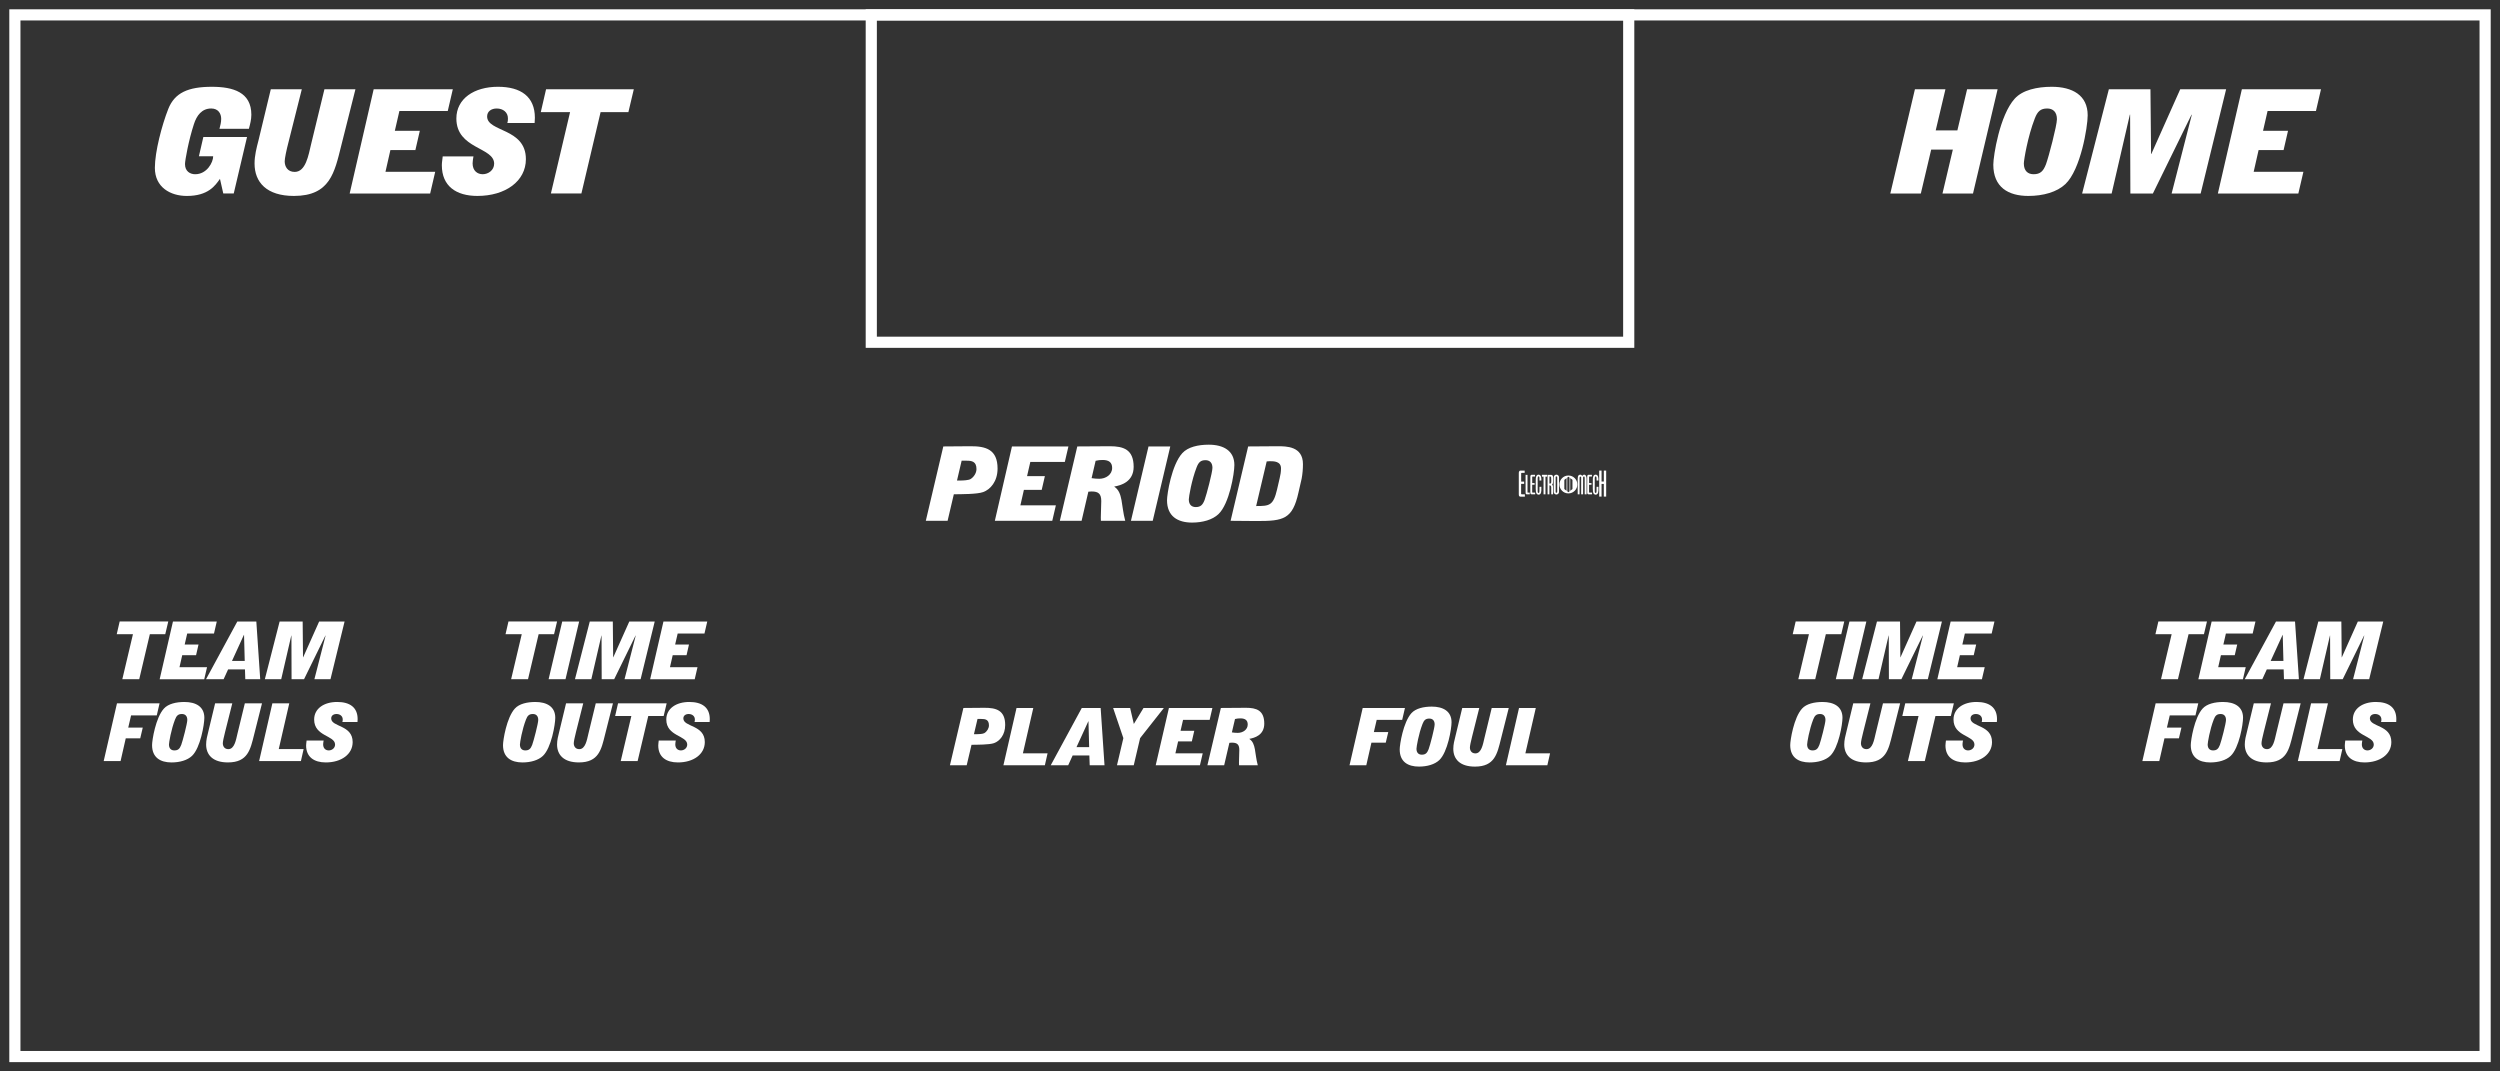 <?xml version='1.0' encoding='utf-8'?>
<ns0:svg xmlns:ns0="http://www.w3.org/2000/svg" enable-background="new 0 0 168 72" version="1.1" viewBox="0 0 168 72" x="0px" y="0px" xml:space="preserve">
<ns0:rect x="0" y="0" width="168" height="72" fill="#333333" stroke="none"/>
<ns0:g id="Accent_Striping">
	<ns0:path d="M58.175,0.625v22.75h51.65V0.625H58.175z M109.075,22.625h-50.15V1.375h50.15V22.625z" fill="#ffffff" />
	<ns0:path d="M0.625,0.625v70.75h166.75V0.625H0.625z M166.625,70.625H1.375V1.375h165.25V70.625z" fill="#ffffff" />
</ns0:g>
<ns0:g id="Captions">
	<ns0:g fill="#ffffff">
		<ns0:path d="M63.39,30.001l1.823-0.014c1.033-0.007,1.823,0.215,1.823,1.5c0,0.86-0.478,1.409-0.974,1.582    c-0.401,0.146-1.48,0.14-1.965,0.146l-0.419,1.783h-1.464L63.39,30.001z M64.31,32.292h0.218c0.219,0,0.562-0.021,0.69-0.097    c0.23-0.139,0.401-0.416,0.401-0.674c0-0.52-0.33-0.562-0.661-0.562h-0.336L64.31,32.292z" fill="#ffffff" />
		<ns0:path d="M68.004,30.001h3.794l-0.242,1.042h-2.319l-0.218,0.951h1.197l-0.213,0.923h-1.197l-0.236,1.041h2.384    l-0.242,1.041h-3.859L68.004,30.001z" fill="#ffffff" />
		<ns0:path d="M72.394,30.001l2.194-0.014c0.903,0,1.593,0.215,1.593,1.382c0,1.014-0.86,1.249-1.297,1.326v0.014    c0.59,0.389,0.448,1.249,0.731,2.29h-1.634c0-0.076-0.006-0.152-0.006-0.222c0-0.368,0.03-0.735,0.03-1.104    c0-0.486-0.188-0.646-0.644-0.646c-0.07,0-0.153,0.007-0.224,0.014l-0.454,1.957H71.22L72.394,30.001z M73.355,32.132    c0.166,0.027,0.343,0.042,0.514,0.042c0.442,0,0.867-0.278,0.867-0.729c0-0.375-0.225-0.535-0.637-0.535    c-0.16,0-0.319,0.014-0.473,0.055L73.355,32.132z" fill="#ffffff" />
		<ns0:path d="M75.999,34.999l1.181-4.998h1.463l-1.18,4.998H75.999z" fill="#ffffff" />
		<ns0:path d="M78.424,33.617c0-0.417,0.307-2.374,1.027-3.165c0.378-0.417,1.073-0.569,1.776-0.569    c0.984,0,1.723,0.403,1.723,1.368c0,0.562-0.336,2.603-1.068,3.297c-0.4,0.382-1.062,0.57-1.776,0.57    C79.139,35.117,78.424,34.693,78.424,33.617z M81.476,31.438c0-0.354-0.195-0.514-0.467-0.514c-0.318,0-0.466,0.139-0.596,0.479    c-0.343,0.881-0.525,1.999-0.525,2.158c0,0.355,0.194,0.514,0.466,0.514c0.319,0,0.467-0.139,0.596-0.479    C81.079,33.25,81.476,31.737,81.476,31.438z" fill="#ffffff" />
		<ns0:path d="M83.876,30.001l1.99-0.014c0.572,0,1.692,0,1.692,1.201c0,0.333-0.029,0.667-0.088,0.979l-0.213,0.93    c-0.396,1.791-1.003,1.916-2.779,1.916l-1.782-0.015L83.876,30.001z M84.413,34.006c0.892,0,1.151-0.027,1.405-1.11l0.177-0.764    c0.053-0.208,0.089-0.431,0.089-0.653c0-0.486-0.483-0.486-0.755-0.486c-0.066,0-0.143,0.014-0.207,0.014L84.413,34.006z" fill="#ffffff" />
	</ns0:g>
	<ns0:g fill="#ffffff">
		<ns0:path d="M8.935,42.616h-1.09l0.197-0.852h3.266l-0.202,0.852H10.07l-0.714,3.027H8.22L8.935,42.616z" fill="#ffffff" />
		<ns0:path d="M11.623,41.765h2.945l-0.188,0.808h-1.8l-0.169,0.738h0.93l-0.165,0.717h-0.93l-0.184,0.809h1.851    l-0.188,0.808h-2.995L11.623,41.765z" fill="#ffffff" />
		<ns0:path d="M13.845,45.644l2.102-3.879h1.278l0.261,3.879h-1.003l-0.022-0.662h-1.132l-0.302,0.662H13.845z     M16.446,44.416L16.4,42.664h-0.01l-0.801,1.752H16.446z" fill="#ffffff" />
		<ns0:path d="M18.791,41.765h1.548l0.023,2.408h0.009l1.076-2.408h1.709l-0.948,3.879h-1.081l0.751-2.925l-0.009-0.012    l-1.438,2.937h-0.838l-0.009-2.937h-0.009l-0.678,2.937h-1.1L18.791,41.765z" fill="#ffffff" />
	</ns0:g>
	<ns0:g fill="#ffffff">
		<ns0:path d="M7.861,47.264h2.862l-0.188,0.809H8.809l-0.192,0.824h0.976l-0.169,0.717H8.451l-0.348,1.53H6.968    L7.861,47.264z" fill="#ffffff" />
		<ns0:path d="M10.219,50.071c0-0.323,0.238-1.843,0.797-2.456c0.293-0.324,0.833-0.442,1.378-0.442    c0.766,0,1.338,0.313,1.338,1.062c0,0.436-0.261,2.021-0.829,2.559c-0.312,0.296-0.824,0.442-1.379,0.442    C10.773,51.235,10.219,50.906,10.219,50.071z M12.587,48.38c0-0.275-0.151-0.399-0.362-0.399c-0.247,0-0.362,0.107-0.463,0.372    c-0.266,0.685-0.407,1.552-0.407,1.677c0,0.273,0.151,0.398,0.361,0.398c0.248,0,0.362-0.108,0.463-0.372    C12.28,49.786,12.587,48.611,12.587,48.38z" fill="#ffffff" />
		<ns0:path d="M17.076,49.371c-0.248,0.986-0.412,1.864-1.759,1.864c-1.021,0-1.465-0.512-1.465-1.206    c0-0.292,0.073-0.583,0.146-0.862l0.458-1.903h1.154l-0.485,1.93c-0.092,0.35-0.151,0.646-0.151,0.755    c0,0.193,0.105,0.394,0.371,0.394c0.412,0,0.513-0.615,0.613-1.041l0.495-2.037h1.154L17.076,49.371z" fill="#ffffff" />
		<ns0:path d="M18.303,47.264h1.136l-0.706,3.072h1.671l-0.183,0.808h-2.808L18.303,47.264z" fill="#ffffff" />
		<ns0:path d="M23.007,48.52c0.024-0.07,0.024-0.123,0.024-0.173c0-0.226-0.184-0.366-0.417-0.366    c-0.202,0-0.357,0.107-0.357,0.297c0,0.588,1.442,0.42,1.442,1.59c0,0.818-0.76,1.368-1.804,1.368    c-0.792,0-1.324-0.366-1.324-1.142c0-0.114,0.024-0.216,0.032-0.329h1.145c-0.014,0.086-0.032,0.173-0.032,0.259    c0,0.279,0.183,0.404,0.375,0.404c0.211,0,0.426-0.151,0.426-0.394c0-0.62-1.406-0.539-1.406-1.682c0-0.737,0.66-1.18,1.548-1.18    c0.851,0,1.374,0.366,1.374,1.153c0,0.064-0.01,0.129-0.01,0.193H23.007z" fill="#ffffff" />
	</ns0:g>
	<ns0:g fill="#ffffff">
		<ns0:path d="M35.062,42.616h-1.09l0.197-0.852h3.266l-0.202,0.852h-1.036l-0.714,3.027h-1.135L35.062,42.616z" fill="#ffffff" />
		<ns0:path d="M36.866,45.644l0.916-3.879h1.136l-0.916,3.879H36.866z" fill="#ffffff" />
		<ns0:path d="M39.633,41.765h1.548l0.023,2.408h0.009l1.076-2.408h1.708l-0.948,3.879h-1.081l0.751-2.925l-0.009-0.012    l-1.438,2.937h-0.839l-0.009-2.937h-0.009l-0.678,2.937h-1.1L39.633,41.765z" fill="#ffffff" />
		<ns0:path d="M44.584,41.765h2.944l-0.188,0.808h-1.8l-0.17,0.738h0.93l-0.164,0.717h-0.93l-0.184,0.809h1.85    l-0.187,0.808H43.69L44.584,41.765z" fill="#ffffff" />
	</ns0:g>
	<ns0:g fill="#ffffff">
		<ns0:path d="M33.802,50.071c0-0.323,0.238-1.843,0.797-2.456c0.293-0.324,0.833-0.442,1.378-0.442    c0.765,0,1.337,0.313,1.337,1.062c0,0.436-0.262,2.021-0.829,2.559c-0.312,0.296-0.824,0.442-1.379,0.442    C34.356,51.235,33.802,50.906,33.802,50.071z M36.17,48.38c0-0.275-0.15-0.399-0.361-0.399c-0.248,0-0.362,0.107-0.463,0.372    c-0.266,0.685-0.407,1.552-0.407,1.677c0,0.273,0.151,0.398,0.361,0.398c0.248,0,0.362-0.108,0.463-0.372    C35.863,49.786,36.17,48.611,36.17,48.38z" fill="#ffffff" />
		<ns0:path d="M40.658,49.371c-0.247,0.986-0.412,1.864-1.758,1.864c-1.021,0-1.465-0.512-1.465-1.206    c0-0.292,0.073-0.583,0.146-0.862l0.458-1.903h1.154l-0.486,1.93c-0.091,0.35-0.15,0.646-0.15,0.755    c0,0.193,0.106,0.394,0.371,0.394c0.412,0,0.513-0.615,0.613-1.041l0.494-2.037h1.155L40.658,49.371z" fill="#ffffff" />
		<ns0:path d="M42.427,48.115h-1.09l0.196-0.852h3.266l-0.201,0.852h-1.035l-0.715,3.028h-1.135L42.427,48.115z" fill="#ffffff" />
		<ns0:path d="M46.672,48.52c0.023-0.07,0.023-0.123,0.023-0.173c0-0.226-0.184-0.366-0.417-0.366    c-0.202,0-0.357,0.107-0.357,0.297c0,0.588,1.442,0.42,1.442,1.59c0,0.818-0.76,1.368-1.804,1.368    c-0.792,0-1.324-0.366-1.324-1.142c0-0.114,0.023-0.216,0.032-0.329h1.145c-0.013,0.086-0.032,0.173-0.032,0.259    c0,0.279,0.183,0.404,0.375,0.404c0.21,0,0.426-0.151,0.426-0.394c0-0.62-1.406-0.539-1.406-1.682c0-0.737,0.659-1.18,1.548-1.18    c0.852,0,1.374,0.366,1.374,1.153c0,0.064-0.009,0.129-0.009,0.193H46.672z" fill="#ffffff" />
	</ns0:g>
	<ns0:g fill="#ffffff">
		<ns0:path d="M121.561,42.616h-1.09l0.197-0.852h3.266l-0.201,0.852h-1.036l-0.714,3.027h-1.137L121.561,42.616z" fill="#ffffff" />
		<ns0:path d="M123.366,45.644l0.916-3.879h1.137l-0.917,3.879H123.366z" fill="#ffffff" />
		<ns0:path d="M126.132,41.765h1.549l0.023,2.408h0.008l1.076-2.408h1.709l-0.948,3.879h-1.081l0.752-2.925l-0.01-0.012    l-1.438,2.937h-0.838l-0.01-2.937h-0.01l-0.678,2.937h-1.099L126.132,41.765z" fill="#ffffff" />
		<ns0:path d="M131.084,41.765h2.944l-0.188,0.808h-1.801l-0.168,0.738h0.928l-0.164,0.717h-0.93l-0.184,0.809h1.852    l-0.188,0.808h-2.996L131.084,41.765z" fill="#ffffff" />
	</ns0:g>
	<ns0:g fill="#ffffff">
		<ns0:path d="M120.303,50.071c0-0.323,0.237-1.843,0.797-2.456c0.292-0.324,0.833-0.442,1.378-0.442    c0.765,0,1.337,0.313,1.337,1.062c0,0.436-0.261,2.021-0.828,2.559c-0.312,0.296-0.824,0.442-1.379,0.442    C120.856,51.235,120.303,50.906,120.303,50.071z M122.671,48.38c0-0.275-0.152-0.399-0.363-0.399    c-0.246,0-0.361,0.107-0.462,0.372c-0.266,0.685-0.407,1.552-0.407,1.677c0,0.273,0.15,0.398,0.361,0.398    c0.248,0,0.362-0.108,0.463-0.372C122.362,49.786,122.671,48.611,122.671,48.38z" fill="#ffffff" />
		<ns0:path d="M127.158,49.371c-0.247,0.986-0.411,1.864-1.759,1.864c-1.022,0-1.465-0.512-1.465-1.206    c0-0.292,0.072-0.583,0.146-0.862l0.458-1.903h1.155l-0.485,1.93c-0.092,0.35-0.152,0.646-0.152,0.755    c0,0.193,0.106,0.394,0.372,0.394c0.411,0,0.513-0.615,0.613-1.041l0.495-2.037h1.153L127.158,49.371z" fill="#ffffff" />
		<ns0:path d="M128.927,48.115h-1.091l0.197-0.852h3.266l-0.202,0.852h-1.034l-0.716,3.028h-1.135L128.927,48.115z" fill="#ffffff" />
		<ns0:path d="M133.172,48.52c0.022-0.07,0.022-0.123,0.022-0.173c0-0.226-0.184-0.366-0.416-0.366    c-0.201,0-0.357,0.107-0.357,0.297c0,0.588,1.443,0.42,1.443,1.59c0,0.818-0.762,1.368-1.805,1.368    c-0.793,0-1.324-0.366-1.324-1.142c0-0.114,0.023-0.216,0.032-0.329h1.146c-0.015,0.086-0.032,0.173-0.032,0.259    c0,0.279,0.183,0.404,0.375,0.404c0.211,0,0.426-0.151,0.426-0.394c0-0.62-1.406-0.539-1.406-1.682c0-0.737,0.66-1.18,1.548-1.18    c0.852,0,1.375,0.366,1.375,1.153c0,0.064-0.01,0.129-0.01,0.193H133.172z" fill="#ffffff" />
	</ns0:g>
	<ns0:g fill="#ffffff">
		<ns0:path d="M145.935,42.616h-1.09l0.197-0.852h3.266l-0.202,0.852h-1.034l-0.715,3.027h-1.137L145.935,42.616z" fill="#ffffff" />
		<ns0:path d="M148.623,41.765h2.945l-0.188,0.808h-1.8l-0.169,0.738h0.93l-0.165,0.717h-0.93l-0.183,0.809h1.85    l-0.188,0.808h-2.996L148.623,41.765z" fill="#ffffff" />
		<ns0:path d="M150.845,45.644l2.102-3.879h1.278l0.261,3.879h-1.003l-0.022-0.662h-1.131l-0.303,0.662H150.845z     M153.446,44.416l-0.046-1.752h-0.009l-0.803,1.752H153.446z" fill="#ffffff" />
		<ns0:path d="M155.791,41.765h1.548l0.023,2.408h0.009l1.076-2.408h1.708l-0.947,3.879h-1.081l0.751-2.925l-0.01-0.012    l-1.438,2.937h-0.838l-0.01-2.937h-0.009l-0.678,2.937h-1.099L155.791,41.765z" fill="#ffffff" />
	</ns0:g>
	<ns0:g fill="#ffffff">
		<ns0:path d="M144.86,47.264h2.863l-0.188,0.809h-1.727l-0.192,0.824h0.976l-0.169,0.717h-0.971l-0.349,1.53h-1.136    L144.86,47.264z" fill="#ffffff" />
		<ns0:path d="M147.22,50.071c0-0.323,0.238-1.843,0.797-2.456c0.293-0.324,0.833-0.442,1.378-0.442    c0.765,0,1.338,0.313,1.338,1.062c0,0.436-0.261,2.021-0.829,2.559c-0.311,0.296-0.824,0.442-1.379,0.442    C147.774,51.235,147.22,50.906,147.22,50.071z M149.587,48.38c0-0.275-0.15-0.399-0.361-0.399c-0.248,0-0.362,0.107-0.463,0.372    c-0.266,0.685-0.407,1.552-0.407,1.677c0,0.273,0.151,0.398,0.362,0.398c0.246,0,0.361-0.108,0.461-0.372    C149.28,49.786,149.587,48.611,149.587,48.38z" fill="#ffffff" />
		<ns0:path d="M154.075,49.371c-0.246,0.986-0.412,1.864-1.758,1.864c-1.021,0-1.467-0.512-1.467-1.206    c0-0.292,0.074-0.583,0.147-0.862l0.458-1.903h1.154l-0.486,1.93c-0.091,0.35-0.15,0.646-0.15,0.755    c0,0.193,0.106,0.394,0.371,0.394c0.412,0,0.513-0.615,0.613-1.041l0.495-2.037h1.153L154.075,49.371z" fill="#ffffff" />
		<ns0:path d="M155.304,47.264h1.135l-0.705,3.072h1.672l-0.184,0.808h-2.807L155.304,47.264z" fill="#ffffff" />
		<ns0:path d="M160.007,48.52c0.023-0.07,0.023-0.123,0.023-0.173c0-0.226-0.184-0.366-0.418-0.366    c-0.2,0-0.356,0.107-0.356,0.297c0,0.588,1.442,0.42,1.442,1.59c0,0.818-0.76,1.368-1.805,1.368c-0.791,0-1.322-0.366-1.322-1.142    c0-0.114,0.021-0.216,0.031-0.329h1.145c-0.014,0.086-0.031,0.173-0.031,0.259c0,0.279,0.184,0.404,0.375,0.404    c0.211,0,0.426-0.151,0.426-0.394c0-0.62-1.406-0.539-1.406-1.682c0-0.737,0.66-1.18,1.549-1.18c0.852,0,1.373,0.366,1.373,1.153    c0,0.064-0.008,0.129-0.008,0.193H160.007z" fill="#ffffff" />
	</ns0:g>
	<ns0:g fill="#ffffff">
		<ns0:g fill="#ffffff">
			<ns0:path d="M64.74,47.576l1.404-0.012c0.795-0.005,1.404,0.166,1.404,1.155c0,0.663-0.368,1.085-0.75,1.219     c-0.309,0.112-1.14,0.106-1.513,0.112l-0.323,1.374h-1.126L64.74,47.576z M65.448,49.34h0.169c0.168,0,0.431-0.017,0.531-0.075     c0.177-0.106,0.309-0.32,0.309-0.518c0-0.4-0.254-0.433-0.509-0.433h-0.259L65.448,49.34z" fill="#ffffff" />
			<ns0:path d="M68.311,47.576h1.127l-0.699,3.047h1.658l-0.182,0.802H67.43L68.311,47.576z" fill="#ffffff" />
			<ns0:path d="M70.61,51.425l2.086-3.849h1.268l0.259,3.849h-0.995l-0.023-0.658h-1.123l-0.299,0.658H70.61z      M73.191,50.206l-0.046-1.737h-0.009l-0.795,1.737H73.191z" fill="#ffffff" />
			<ns0:path d="M75.49,49.602l-0.687-2.025h1.141l0.25,1.074l0.649-1.074h1.368l-1.595,2.025l-0.428,1.823h-1.127     L75.49,49.602z" fill="#ffffff" />
			<ns0:path d="M78.552,47.576h2.921l-0.186,0.801h-1.786l-0.168,0.732h0.922l-0.163,0.711h-0.922l-0.183,0.803h1.836     l-0.187,0.802h-2.972L78.552,47.576z" fill="#ffffff" />
			<ns0:path d="M82.042,47.576l1.689-0.012c0.696,0,1.228,0.166,1.228,1.064c0,0.78-0.663,0.962-0.999,1.021v0.011     c0.453,0.3,0.345,0.963,0.563,1.765h-1.258c0-0.06-0.006-0.118-0.006-0.172c0-0.282,0.023-0.566,0.023-0.85     c0-0.374-0.145-0.497-0.496-0.497c-0.055,0-0.117,0.006-0.172,0.011l-0.35,1.508h-1.127L82.042,47.576z M82.782,49.217     c0.127,0.021,0.264,0.032,0.395,0.032c0.342,0,0.67-0.214,0.67-0.562c0-0.289-0.174-0.412-0.492-0.412     c-0.123,0-0.245,0.012-0.363,0.043L82.782,49.217z" fill="#ffffff" />
		</ns0:g>
		<ns0:g fill="#ffffff">
			<ns0:path d="M91.573,47.576h2.84l-0.186,0.801h-1.713l-0.191,0.818h0.969l-0.169,0.711H92.16l-0.345,1.519h-1.127     L91.573,47.576z" fill="#ffffff" />
			<ns0:path d="M94.06,50.36c0-0.32,0.236-1.828,0.79-2.438c0.292-0.32,0.827-0.438,1.368-0.438     c0.758,0,1.326,0.31,1.326,1.054c0,0.433-0.259,2.004-0.822,2.539c-0.309,0.294-0.817,0.438-1.367,0.438     C94.608,51.516,94.06,51.189,94.06,50.36z M96.408,48.682c0-0.272-0.149-0.394-0.358-0.394c-0.246,0-0.359,0.106-0.459,0.368     c-0.264,0.679-0.404,1.54-0.404,1.663c0,0.272,0.15,0.396,0.358,0.396c0.245,0,0.359-0.108,0.459-0.369     C96.104,50.077,96.408,48.912,96.408,48.682z" fill="#ffffff" />
			<ns0:path d="M100.861,49.666c-0.245,0.978-0.409,1.85-1.745,1.85c-1.013,0-1.454-0.508-1.454-1.197     c0-0.289,0.073-0.578,0.146-0.856l0.455-1.887h1.145l-0.481,1.913c-0.091,0.348-0.149,0.642-0.149,0.748     c0,0.192,0.104,0.391,0.367,0.391c0.409,0,0.51-0.609,0.609-1.031l0.49-2.021h1.145L100.861,49.666z" fill="#ffffff" />
			<ns0:path d="M102.079,47.576h1.127l-0.7,3.047h1.659l-0.183,0.802h-2.785L102.079,47.576z" fill="#ffffff" />
		</ns0:g>
	</ns0:g>
	<ns0:g fill="#ffffff">
		<ns0:path d="M105.396,31.954c-0.332,0-0.602,0.269-0.602,0.602c0,0.332,0.27,0.602,0.602,0.602    c0.332,0,0.602-0.27,0.602-0.602C105.998,32.223,105.728,31.954,105.396,31.954z M105.273,32.982l-0.15-0.119v-0.615l0.15-0.119    V32.982z M105.472,33.016l-0.074,0.06h-0.001l-0.075-0.06v-0.92l0.075-0.06h0.001l0.074,0.06V33.016z M105.67,32.863l-0.15,0.119    v-0.854l0.15,0.119V32.863z" fill="#ffffff" />
		<ns0:g fill="#ffffff">
			<ns0:path d="M102.46,31.775c0,0-0.129,0-0.19,0c-0.042,0-0.048,0.018-0.048,0.047c0,0.048,0,0.089,0,0.137     c0,0.139,0,0.404,0,0.404h0.2v0.153h-0.203v0.666c0,0.028,0,0.035,0.057,0.035c0.024,0,0.195,0,0.195,0v0.157     c0,0-0.206,0-0.307,0c-0.037,0-0.078-0.023-0.092-0.072c-0.013-0.05-0.009-0.122-0.009-0.122v-1.366     c0-0.067,0.003-0.107,0.028-0.141c0.037-0.051,0.066-0.049,0.086-0.049h0.281V31.775z" fill="#ffffff" />
			<ns0:path d="M102.648,31.911c0,0,0,1.132,0,1.154c0,0.028,0,0.037,0.023,0.037c0.037,0,0.127,0,0.127,0v0.117     c0,0-0.279,0-0.194,0c0,0-0.083,0.009-0.083-0.094l-0.002-1.217L102.648,31.911z" fill="#ffffff" />
			<ns0:path d="M103.155,32.021c0,0-0.103,0-0.153,0c-0.032,0-0.037,0.013-0.037,0.033c0,0.037,0,0.067,0,0.104     c0,0.104,0,0.302,0,0.302h0.159v0.116h-0.161v0.5c0,0.02,0,0.026,0.046,0.026c0.018,0,0.155,0,0.155,0v0.117c0,0-0.164,0-0.245,0     c-0.03,0-0.063-0.02-0.074-0.055c-0.011-0.037-0.007-0.091-0.007-0.091v-1.025c0-0.05,0.003-0.08,0.022-0.107     c0.03-0.037,0.053-0.034,0.069-0.034h0.226V32.021z" fill="#ffffff" />
			<ns0:path d="M103.56,32.047c0.021,0.07,0.02,0.17,0.018,0.247h-0.127c-0.007-0.099,0.02-0.236-0.035-0.278     c-0.024-0.006-0.048-0.006-0.065,0.021c-0.02,0.039-0.016,0.089-0.02,0.138v0.852c0.002,0.028,0.006,0.057,0.018,0.079     c0.023,0.023,0.067,0.026,0.08,0.004c0.028-0.057,0.022-0.14,0.022-0.216c0.002-0.059,0-0.129,0.002-0.182h0.127     c-0.005,0.166,0.02,0.374-0.068,0.479c-0.069,0.076-0.184,0.067-0.251-0.011c-0.057-0.085-0.059-0.226-0.061-0.358l0.002-0.586     c-0.002-0.122,0.021-0.251,0.083-0.303c0.069-0.053,0.166-0.053,0.229,0.02C103.533,31.979,103.551,32.01,103.56,32.047z" fill="#ffffff" />
			<ns0:path d="M103.968,31.909v0.122h-0.113v1.188h-0.129v-1.187h-0.111v-0.124H103.968z" fill="#ffffff" />
			<ns0:path d="M104.208,31.909c0.09,0,0.127,0.035,0.146,0.087c0.016,0.055,0.016,0.123,0.016,0.185     c-0.002,0.141,0.013,0.326-0.072,0.383c0.03,0.021,0.063,0.074,0.067,0.136c0.005,0.171,0.003,0.52,0.003,0.52h-0.123     c0,0,0-0.325-0.004-0.493c-0.005-0.042-0.021-0.081-0.046-0.094c-0.02-0.016-0.074-0.016-0.074-0.016v0.603h-0.125v-1.311     H104.208z M104.202,32.029c-0.024-0.014-0.058-0.014-0.081-0.006v0.471c0.03,0.008,0.065,0.005,0.094-0.013     c0.035-0.042,0.026-0.126,0.03-0.19c-0.002-0.078,0-0.143-0.009-0.209C104.227,32.045,104.215,32.038,104.202,32.029z" fill="#ffffff" />
			<ns0:path d="M104.766,33.039c0,0,0.007,0.089-0.051,0.142c-0.069,0.07-0.172,0.065-0.244,0.007     c-0.065-0.053-0.063-0.147-0.063-0.147v-0.953c0,0-0.002-0.094,0.063-0.146c0.072-0.059,0.177-0.063,0.247,0.007     c0.059,0.06,0.048,0.151,0.048,0.151V33.039z M104.645,32.088c0-0.045-0.011-0.072-0.055-0.072c-0.046,0-0.053,0.029-0.051,0.072     c-0.002,0.119,0,0.951,0,0.951c-0.002,0.05,0.009,0.076,0.051,0.072c0.044,0,0.055-0.026,0.055-0.072     C104.645,33.039,104.645,32.123,104.645,32.088z" fill="#ffffff" />
		</ns0:g>
		<ns0:g fill="#ffffff">
			<ns0:path d="M106.327,31.983c0.063-0.102,0.16-0.109,0.217-0.048c0.048,0.043,0.074,0.14,0.074,0.24v1.044h-0.127     v-1.116c-0.004-0.067-0.021-0.08-0.052-0.08c-0.031,0-0.055,0.013-0.055,0.08v1.116h-0.129v-1.118     c0-0.053-0.022-0.072-0.053-0.072c-0.03,0-0.051,0.019-0.055,0.072v1.118h-0.125v-1.033c0-0.105,0.012-0.21,0.07-0.255     C106.164,31.877,106.27,31.881,106.327,31.983z" fill="#ffffff" />
			<ns0:path d="M106.977,32.021c0,0-0.103,0-0.153,0c-0.032,0-0.037,0.013-0.037,0.033c0,0.037,0,0.067,0,0.104     c0,0.104,0,0.302,0,0.302h0.16v0.116h-0.162v0.5c0,0.02,0,0.026,0.046,0.026c0.018,0,0.155,0,0.155,0v0.117c0,0-0.164,0-0.245,0     c-0.03,0-0.063-0.02-0.074-0.055c-0.011-0.037-0.006-0.091-0.006-0.091v-1.025c0-0.05,0.002-0.08,0.021-0.107     c0.03-0.037,0.053-0.034,0.069-0.034h0.226V32.021z" fill="#ffffff" />
			<ns0:path d="M107.395,32.047c0.023,0.07,0.021,0.17,0.018,0.247h-0.126c-0.007-0.099,0.02-0.236-0.035-0.278     c-0.025-0.006-0.048-0.006-0.066,0.021c-0.02,0.039-0.016,0.089-0.02,0.138v0.852c0.003,0.028,0.007,0.057,0.018,0.079     c0.024,0.023,0.068,0.026,0.081,0.004c0.028-0.057,0.022-0.14,0.022-0.216c0.002-0.059,0-0.129,0.002-0.182h0.127     c-0.005,0.166,0.019,0.374-0.068,0.479c-0.069,0.076-0.184,0.067-0.251-0.011c-0.057-0.085-0.059-0.226-0.062-0.358l0.003-0.586     c-0.003-0.122,0.021-0.251,0.083-0.303c0.069-0.053,0.166-0.053,0.229,0.02C107.37,31.979,107.387,32.01,107.395,32.047z" fill="#ffffff" />
			<ns0:path d="M107.625,31.625v0.732h0.153v-0.732h0.157v1.748h-0.159V32.52h-0.151v0.853h-0.159v-1.748H107.625z" fill="#ffffff" />
		</ns0:g>
	</ns0:g>
	<ns0:g fill="#ffffff">
		<ns0:path d="M14.782,12.02c-0.322,0.457-0.794,1.148-2.225,1.148c-1.108,0-2.15-0.583-2.15-1.887    c0-1.08,0.471-2.87,0.901-3.96c0.431-1.09,1.34-1.488,2.928-1.488c1.439,0,2.655,0.369,2.655,1.877    c0,0.321-0.083,0.642-0.166,0.944h-1.977c0.058-0.214,0.116-0.438,0.116-0.662c0-0.35-0.19-0.701-0.67-0.701    c-0.62,0-0.976,0.457-1.166,1.061c-0.348,1.061-0.596,2.423-0.596,2.676c0,0.496,0.355,0.681,0.686,0.681    c0.786,0,1.207-0.798,1.207-1.206h-0.959l0.298-1.294h2.936l-0.893,3.794h-0.703L14.782,12.02z" fill="#ffffff" />
		<ns0:path d="M22.928,9.802c-0.446,1.78-0.744,3.365-3.176,3.365c-1.844,0-2.646-0.924-2.646-2.179    c0-0.525,0.132-1.051,0.265-1.557l0.827-3.434h2.084l-0.876,3.483c-0.166,0.632-0.274,1.167-0.274,1.362    c0,0.35,0.191,0.71,0.67,0.71c0.744,0,0.926-1.109,1.108-1.878l0.892-3.678h2.084L22.928,9.802z" fill="#ffffff" />
		<ns0:path d="M25.111,5.998h5.318l-0.339,1.459h-3.25L26.533,8.79h1.679l-0.298,1.294h-1.679l-0.331,1.46h3.342    l-0.339,1.459h-5.409L25.111,5.998z" fill="#ffffff" />
		<ns0:path d="M34.092,8.265c0.041-0.126,0.041-0.224,0.041-0.312c0-0.409-0.331-0.662-0.752-0.662    c-0.364,0-0.646,0.194-0.646,0.535c0,1.06,2.605,0.759,2.605,2.87c0,1.479-1.373,2.471-3.258,2.471    c-1.431,0-2.39-0.661-2.39-2.063c0-0.204,0.041-0.389,0.058-0.593h2.067c-0.024,0.155-0.058,0.311-0.058,0.467    c0,0.506,0.331,0.73,0.678,0.73c0.381,0,0.77-0.273,0.77-0.71c0-1.119-2.539-0.973-2.539-3.035c0-1.333,1.191-2.131,2.795-2.131    c1.539,0,2.481,0.661,2.481,2.082c0,0.117-0.017,0.234-0.017,0.351H34.092z" fill="#ffffff" />
		<ns0:path d="M38.309,7.535h-1.968l0.355-1.537h5.896l-0.364,1.537H40.36l-1.29,5.468H37.02L38.309,7.535z" fill="#ffffff" />
	</ns0:g>
	<ns0:g fill="#ffffff">
		<ns0:path d="M128.683,5.998h2.051l-0.654,2.763h1.456l0.653-2.763h2.051l-1.654,7.005h-2.051l0.695-2.948h-1.455    l-0.695,2.948h-2.051L128.683,5.998z" fill="#ffffff" />
		<ns0:path d="M133.95,11.066c0-0.583,0.43-3.327,1.439-4.436c0.529-0.584,1.505-0.798,2.489-0.798    c1.381,0,2.414,0.563,2.414,1.916c0,0.788-0.471,3.648-1.496,4.622c-0.563,0.535-1.488,0.797-2.489,0.797    C134.95,13.168,133.95,12.575,133.95,11.066z M138.226,8.011c0-0.496-0.274-0.72-0.654-0.72c-0.445,0-0.652,0.194-0.835,0.672    c-0.48,1.235-0.735,2.802-0.735,3.025c0,0.496,0.273,0.72,0.653,0.72c0.446,0,0.653-0.194,0.835-0.672    C137.671,10.55,138.226,8.43,138.226,8.011z" fill="#ffffff" />
		<ns0:path d="M141.715,5.998h2.795l0.042,4.349h0.017l1.942-4.349h3.085l-1.712,7.005h-1.951l1.355-5.283l-0.016-0.018    l-2.598,5.302h-1.513l-0.017-5.302h-0.017l-1.224,5.302h-1.984L141.715,5.998z" fill="#ffffff" />
		<ns0:path d="M150.654,5.998h5.317l-0.339,1.459h-3.25l-0.306,1.333h1.679l-0.298,1.294h-1.679l-0.331,1.46h3.342    l-0.34,1.459h-5.408L150.654,5.998z" fill="#ffffff" />
	</ns0:g>
</ns0:g>
</ns0:svg>